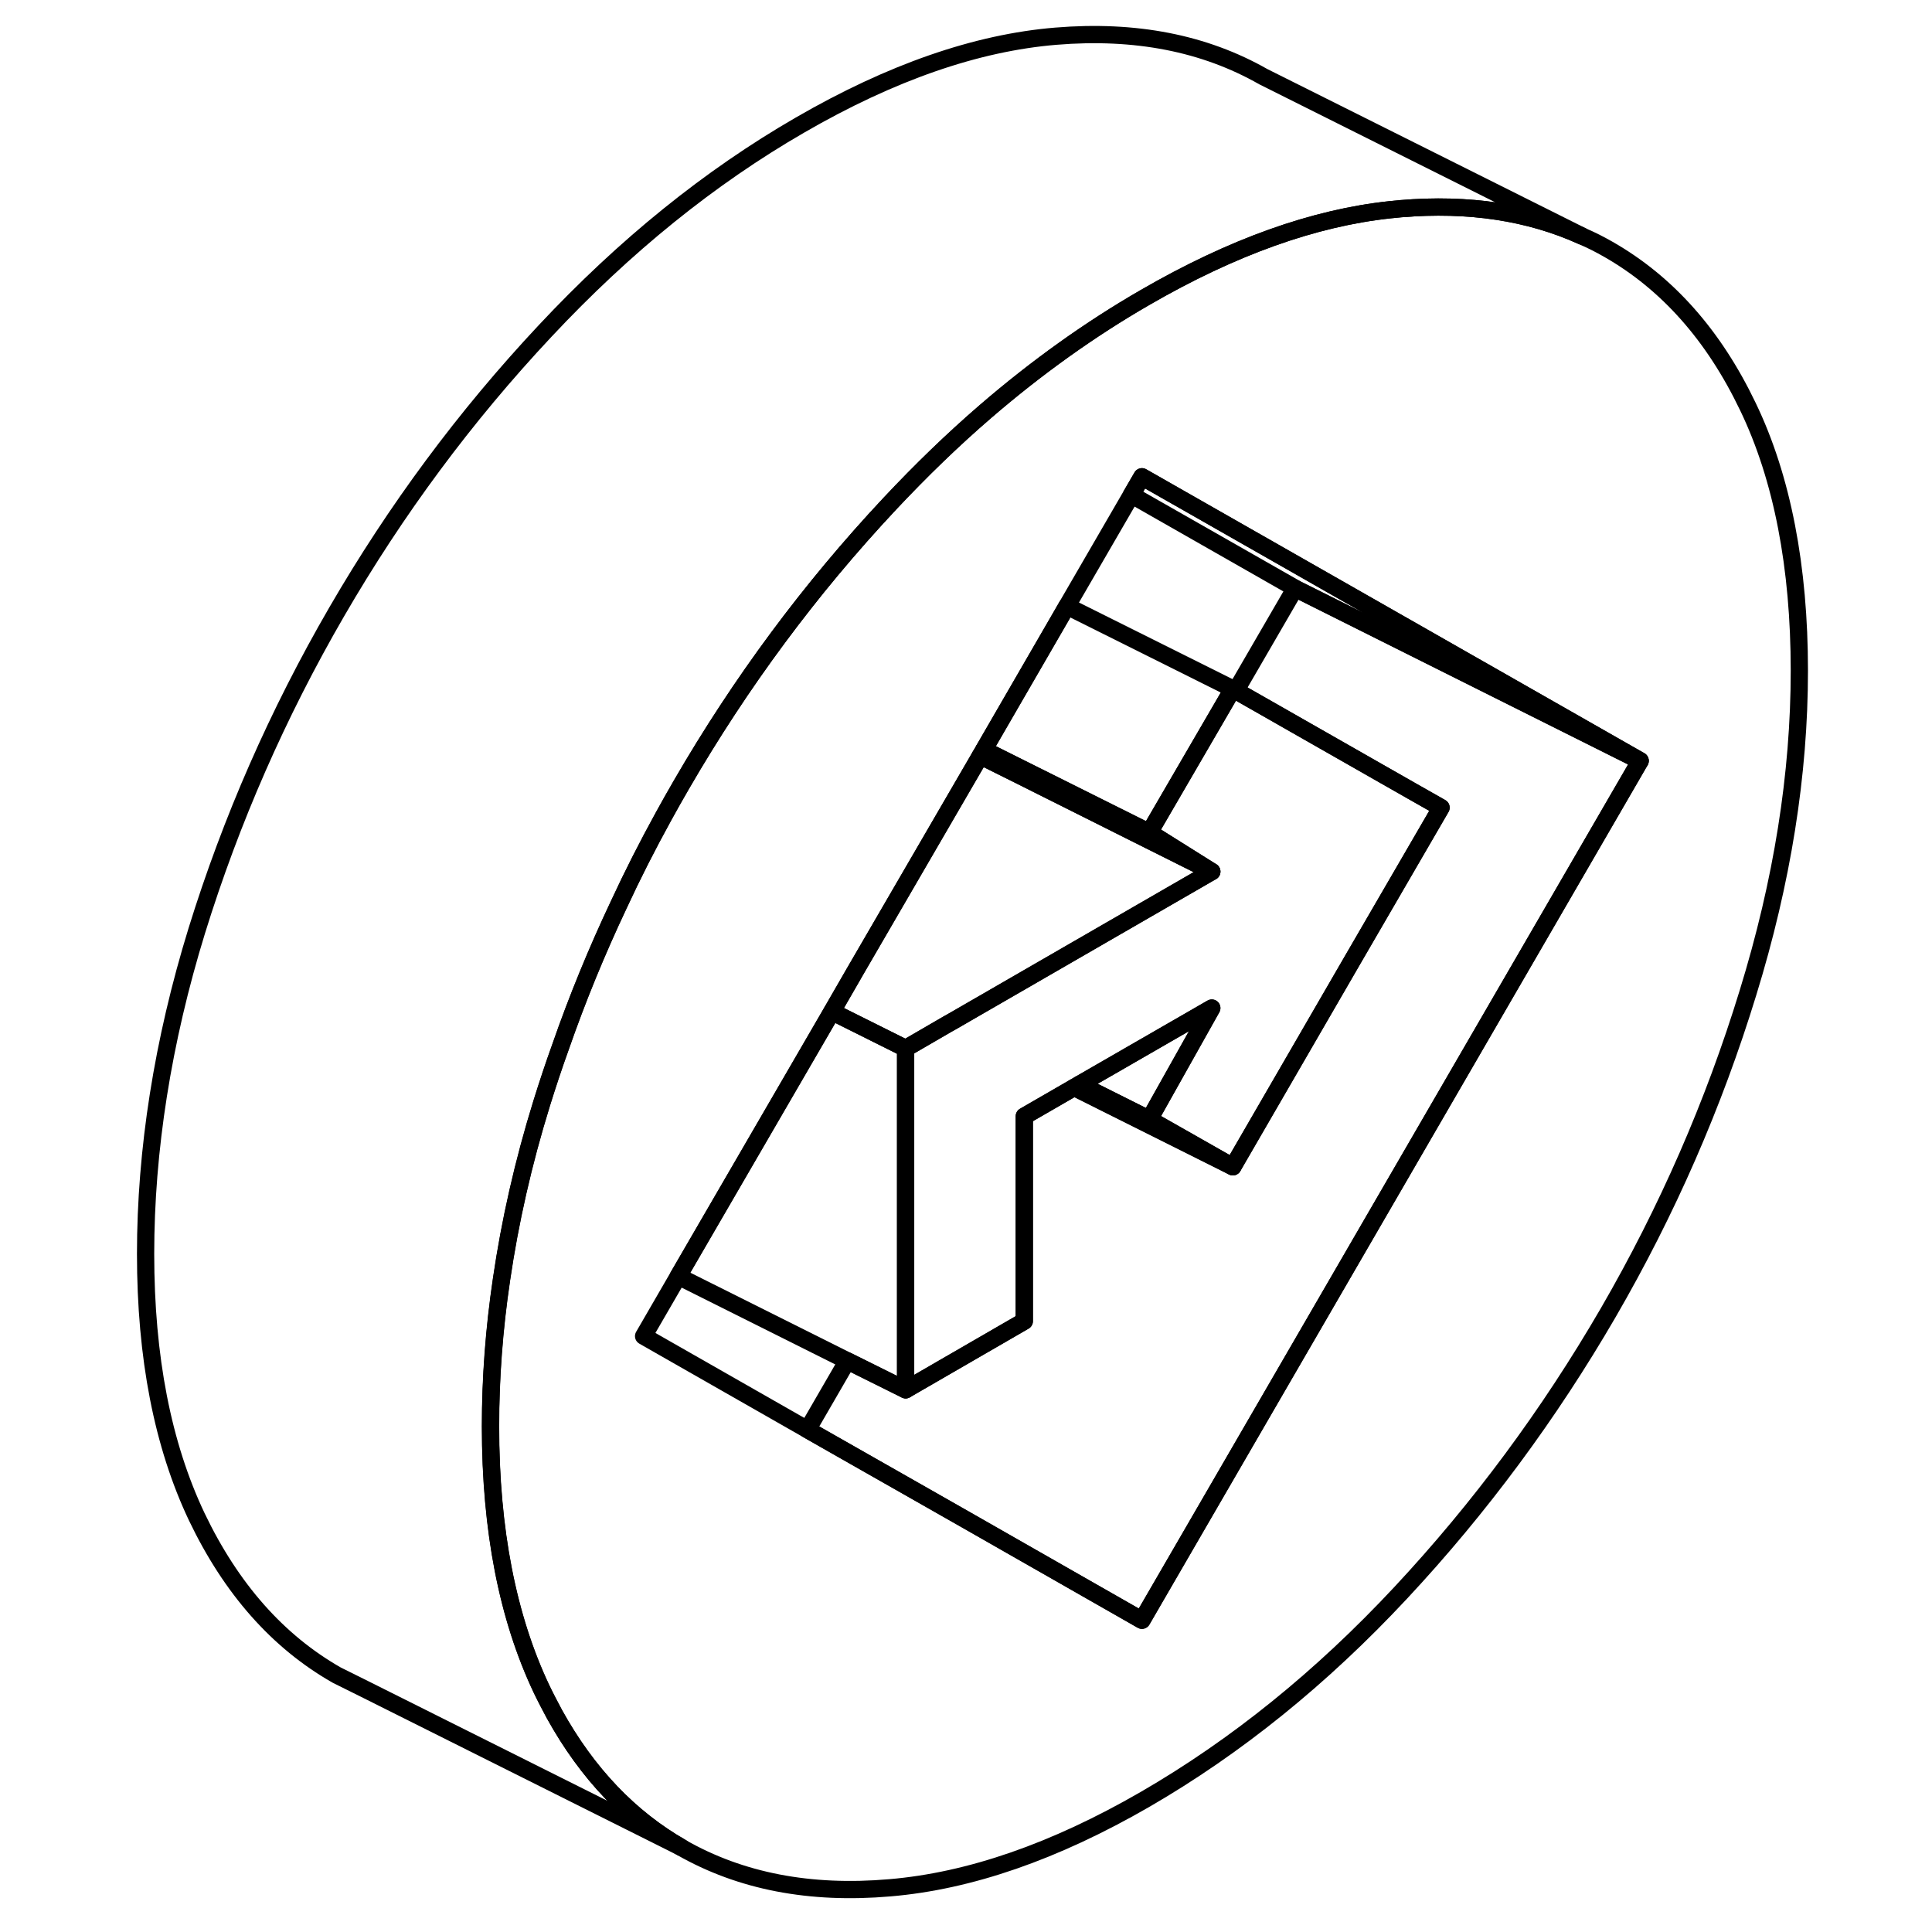 <svg width="24" height="24" viewBox="0 0 101 112" fill="none" xmlns="http://www.w3.org/2000/svg" stroke-width="1px" stroke-linecap="round" stroke-linejoin="round">
    <path d="M95.83 23.578C93.85 19.438 91.15 16.398 87.73 14.448C87.24 14.168 86.73 13.908 86.21 13.688C83.14 12.298 79.64 11.768 75.7 12.098C75.5 12.118 75.3 12.138 75.09 12.158C70.67 12.628 65.93 14.318 60.87 17.248C57.68 19.088 54.59 21.298 51.62 23.858C49.73 25.488 47.89 27.268 46.08 29.198C41.45 34.138 37.43 39.568 34.01 45.468C33.65 46.088 33.3 46.708 32.96 47.328C32.03 49.018 31.16 50.728 30.36 52.458C29.09 55.148 27.96 57.898 26.99 60.688C26.6 61.768 26.24 62.858 25.9 63.948C24.83 67.398 24.06 70.808 23.57 74.158C23.14 77.048 22.93 79.888 22.93 82.688C22.93 88.688 23.92 93.768 25.9 97.938C26.14 98.438 26.39 98.908 26.64 99.378C28.54 102.808 31 105.388 34.01 107.108C37.43 109.058 41.45 109.838 46.08 109.438C50.71 109.048 55.64 107.338 60.87 104.318C66.16 101.258 71.1 97.268 75.7 92.338C80.3 87.408 84.31 81.988 87.73 76.098C91.15 70.198 93.85 64.018 95.83 57.558C97.82 51.108 98.81 44.878 98.81 38.878C98.81 32.878 97.82 27.708 95.83 23.578ZM89.58 44.108L60.7 93.928L49.99 87.818L41.31 82.878L31.81 77.458L33.82 73.988L42.72 58.648L43.96 56.498L44.05 56.348L51.33 43.818L51.53 43.468L56.04 35.678L56.35 35.138L60.09 28.688L60.7 27.638L78.14 37.578L89.58 44.098V44.108Z" stroke="currentColor" stroke-linejoin="round"/>
    <path d="M89.58 44.108L60.7 93.928L50 87.818L41.31 82.878L43.62 78.888L47 80.568L53.88 76.588V64.708L56.77 63.038L65.97 67.638L72.89 55.688L78.04 46.818L76.33 45.848L66.14 40.038L69.58 34.108L78.02 38.328L89.58 44.108Z" stroke="currentColor" stroke-linejoin="round"/>
    <path d="M78.04 46.818L72.889 55.688L65.969 67.638L61.13 64.888L64.749 58.438L57.08 62.858L56.77 63.038L53.88 64.707V76.588L46.999 80.567V60.778L49.429 59.368L49.749 59.188L57.7 54.597L64.749 50.528L61.309 48.368L61.13 48.258L65.969 39.938L66.139 40.038L76.329 45.847L78.04 46.818Z" stroke="currentColor" stroke-linejoin="round"/>
    <path d="M47 60.778V80.568L43.62 78.888L33.82 73.988L42.73 58.648L47 60.778Z" stroke="currentColor" stroke-linejoin="round"/>
    <path d="M64.749 50.528L57.7 54.598L49.749 59.188L49.429 59.368L46.999 60.778L42.73 58.648L43.969 56.498L44.05 56.348L51.33 43.818L53.38 44.838L61.109 48.708L64.749 50.528Z" stroke="currentColor" stroke-linejoin="round"/>
    <path d="M86.22 13.688C83.15 12.298 79.65 11.768 75.71 12.098C75.51 12.118 75.31 12.138 75.1 12.158C70.68 12.628 65.94 14.318 60.88 17.248C57.69 19.088 54.6 21.298 51.63 23.858C49.74 25.488 47.9 27.268 46.09 29.198C41.46 34.138 37.44 39.568 34.02 45.468C33.66 46.088 33.31 46.708 32.97 47.328C32.04 49.018 31.17 50.728 30.37 52.458C29.1 55.148 27.97 57.898 27 60.688C26.61 61.768 26.25 62.858 25.91 63.948C24.84 67.398 24.07 70.808 23.58 74.158C23.15 77.048 22.94 79.888 22.94 82.688C22.94 88.688 23.93 93.768 25.91 97.938C26.15 98.438 26.4 98.908 26.65 99.378C28.55 102.808 31.01 105.388 34.02 107.108L15.61 97.898L14.02 97.108C10.6 95.158 7.9 92.098 5.91 87.938C3.93 83.768 2.94 78.688 2.94 72.688C2.94 66.688 3.93 60.368 5.91 53.948C7.9 47.528 10.6 41.368 14.02 35.468C17.44 29.568 21.46 24.138 26.09 19.198C30.72 14.248 35.65 10.268 40.88 7.248C46.17 4.188 51.11 2.478 55.71 2.098C60.31 1.718 64.32 2.498 67.74 4.448L86.22 13.688Z" stroke="currentColor" stroke-linejoin="round"/>
    <path d="M89.58 44.098V44.108L78.02 38.328L69.58 34.108V34.098L60.09 28.688L60.7 27.638L78.14 37.578L89.58 44.098Z" stroke="currentColor" stroke-linejoin="round"/>
    <path d="M65.97 39.938L61.13 48.258L53.58 44.488L51.54 43.468V43.458L56.04 35.678L56.35 35.138L65.97 39.938Z" stroke="currentColor" stroke-linejoin="round"/>
    <path d="M64.75 58.438L61.13 64.888L57.08 62.858L64.75 58.438Z" stroke="currentColor" stroke-linejoin="round"/>
    <path d="M65.97 67.638L56.77 63.038L57.08 62.858L61.13 64.888L65.97 67.638Z" stroke="currentColor" stroke-linejoin="round"/>
    <path d="M64.75 50.528L61.11 48.708L53.38 44.838L51.33 43.818L51.54 43.468L53.58 44.488L61.13 48.258L61.31 48.368L64.75 50.528Z" stroke="currentColor" stroke-linejoin="round"/>
</svg>